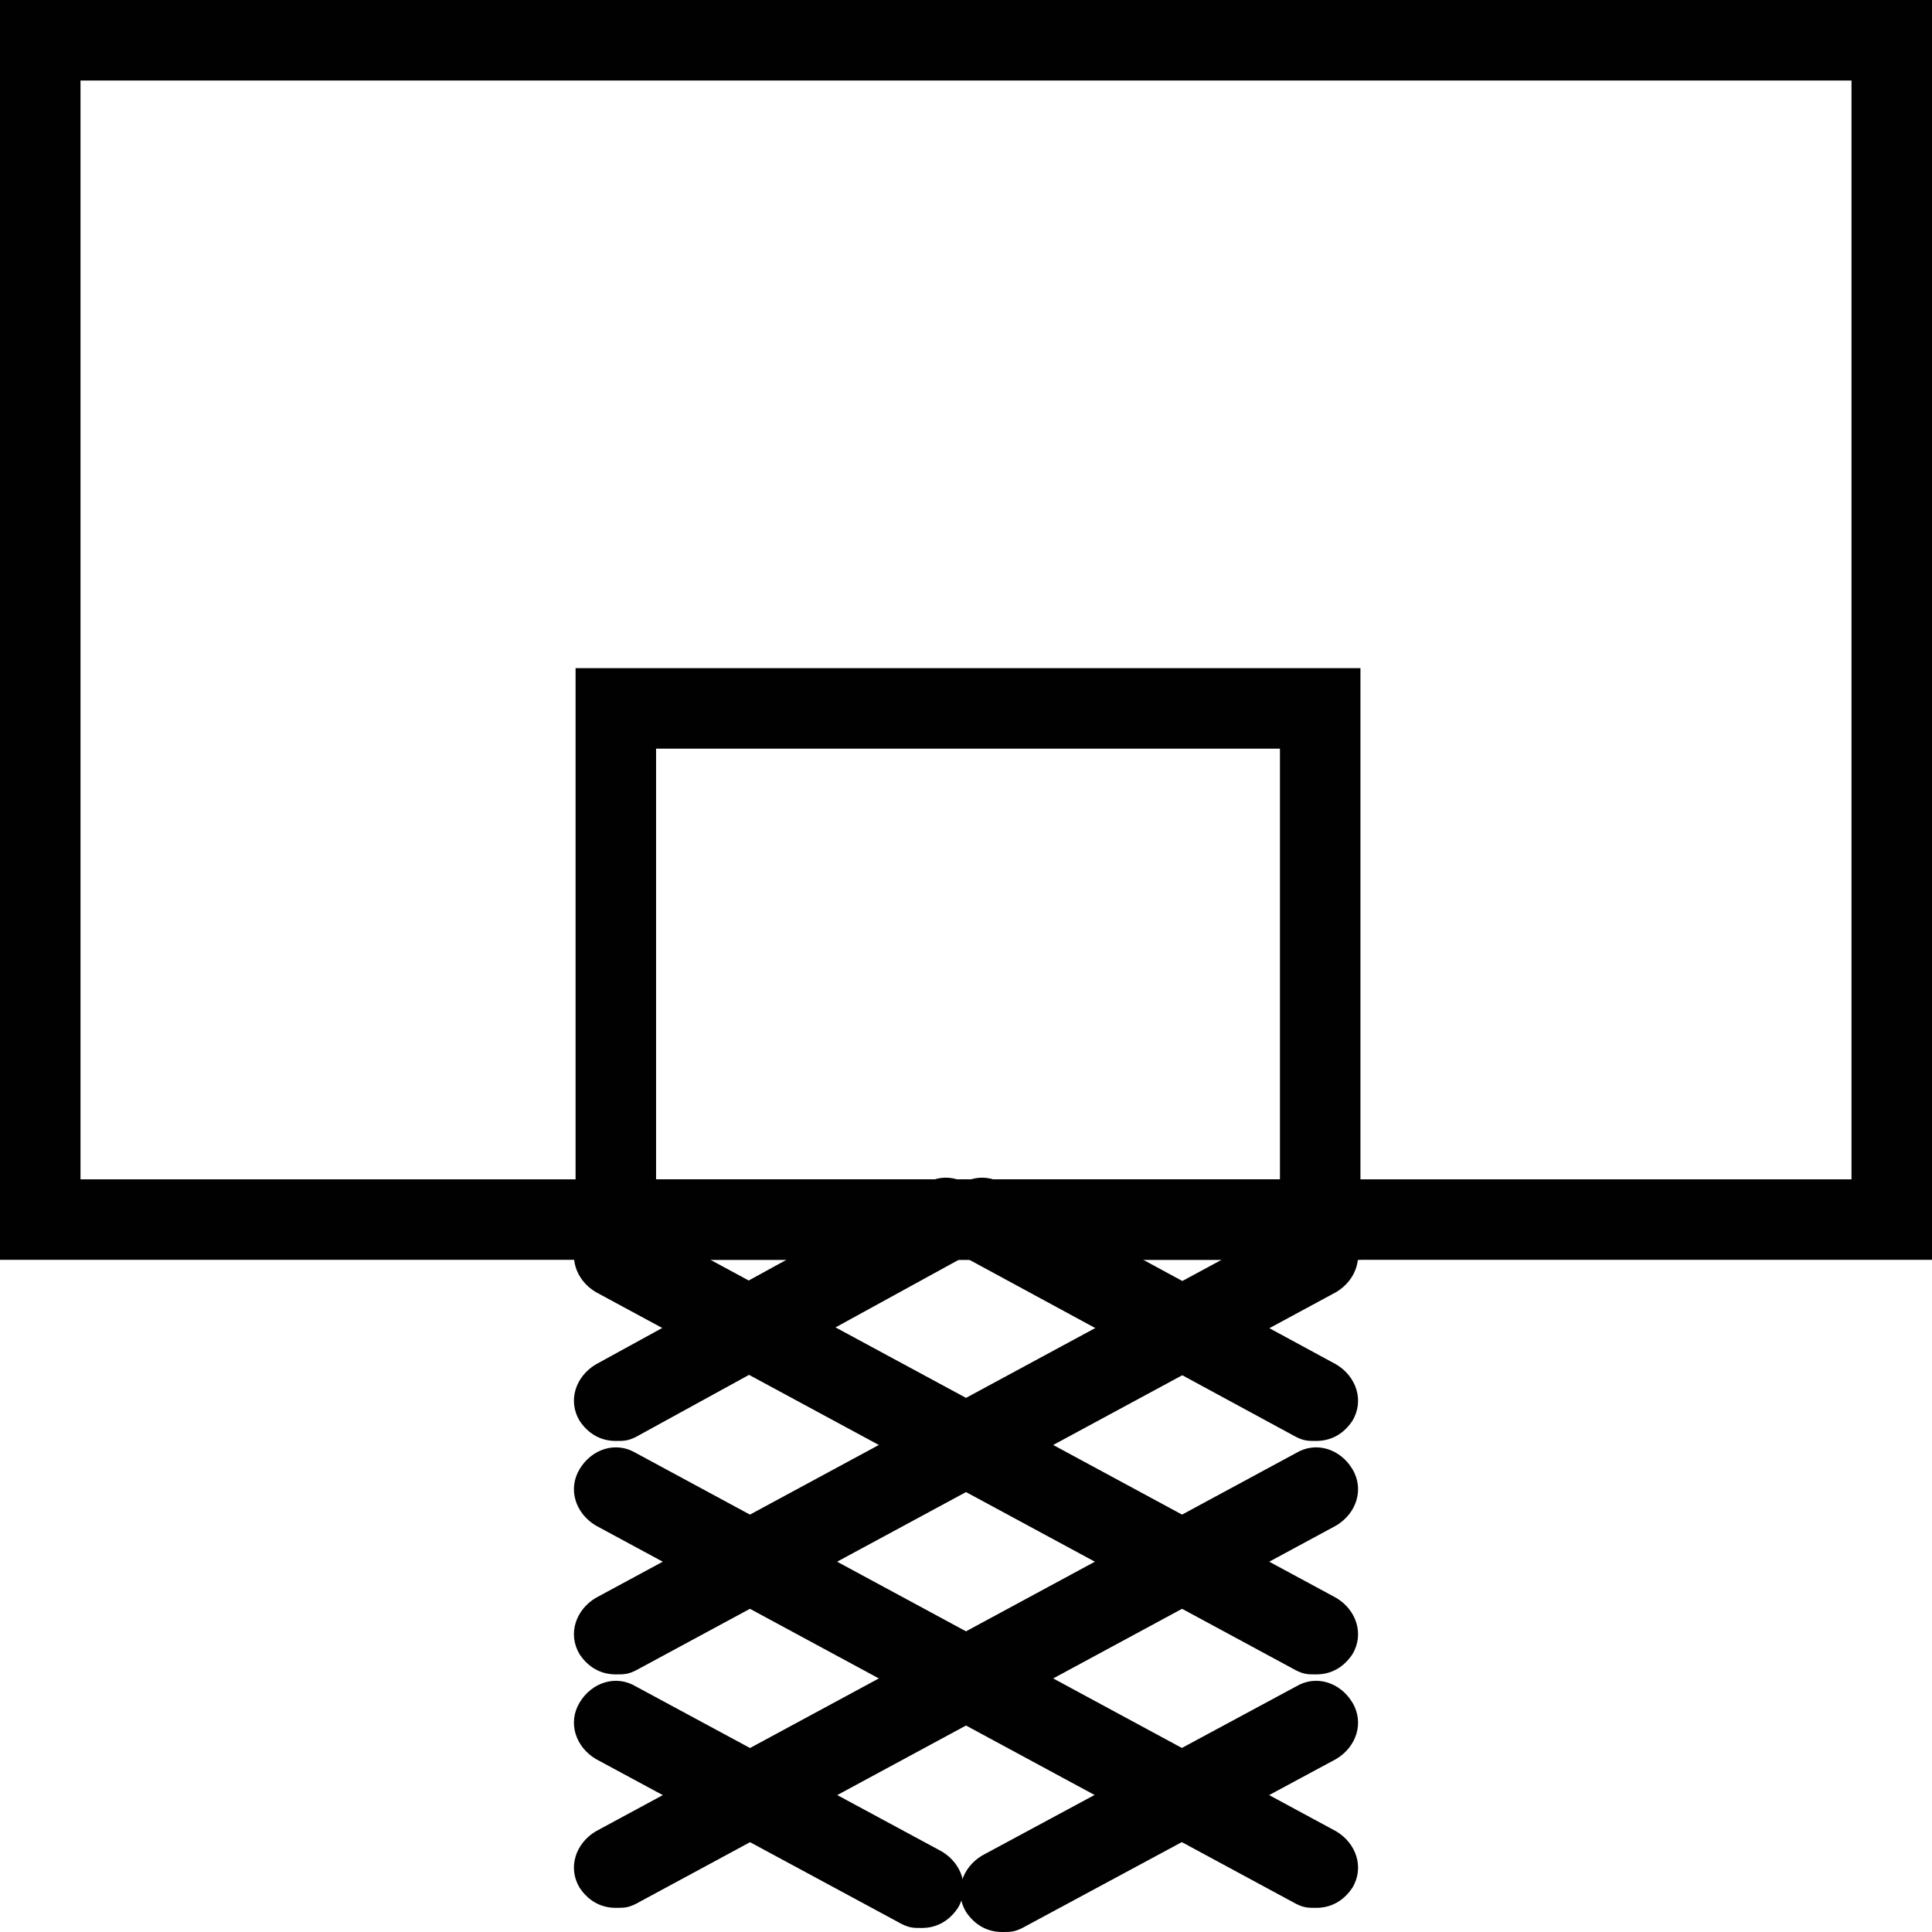 <?xml version="1.0" encoding="utf-8"?>
<!-- Generator: Adobe Illustrator 18.0.0, SVG Export Plug-In . SVG Version: 6.00 Build 0)  -->
<!DOCTYPE svg PUBLIC "-//W3C//DTD SVG 1.1//EN" "http://www.w3.org/Graphics/SVG/1.1/DTD/svg11.dtd">
<svg version="1.1" id="Layer_1" xmlns="http://www.w3.org/2000/svg" xmlns:xlink="http://www.w3.org/1999/xlink" x="0px" y="0px"
	 viewBox="0 0 48 48" enable-background="new 0 0 48 48" xml:space="preserve">
<g>
	<path fill="#010101" d="M48,31.3H0V0h48V31.3z M2,29.3h44V2H2V29.3z"/>
	<path fill="#010101" d="M33.8,31.3H14.3V16.6h19.5V31.3z M16.3,29.3h15.5V18.6H16.3V29.3z"/>
	<path fill="#010101" d="M32.7,41.6c-0.2,0-0.3,0-0.5-0.1l-17.4-9.4c-0.5-0.3-0.7-0.9-0.4-1.4c0.3-0.5,0.9-0.7,1.4-0.4l17.4,9.4
		c0.5,0.3,0.7,0.9,0.4,1.4C33.4,41.4,33.1,41.6,32.7,41.6z"/>
	<path fill="#010101" d="M32.7,47.4c-0.2,0-0.3,0-0.5-0.1l-17.4-9.4c-0.5-0.3-0.7-0.9-0.4-1.4c0.3-0.5,0.9-0.7,1.4-0.4l17.4,9.4
		c0.5,0.3,0.7,0.9,0.4,1.4C33.4,47.2,33.1,47.4,32.7,47.4z"/>
	<path fill="#010101" d="M22.9,47.9c-0.2,0-0.3,0-0.5-0.1l-7.6-4.1c-0.5-0.3-0.7-0.9-0.4-1.4s0.9-0.7,1.4-0.4l7.6,4.1
		c0.5,0.3,0.7,0.9,0.4,1.4C23.6,47.7,23.3,47.9,22.9,47.9z"/>
	<path fill="#010101" d="M32.7,35.8c-0.2,0-0.3,0-0.5-0.1l-8.3-4.5c-0.5-0.3-0.7-0.9-0.4-1.4c0.3-0.5,0.9-0.7,1.4-0.4l8.3,4.5
		c0.5,0.3,0.7,0.9,0.4,1.4C33.4,35.6,33.1,35.8,32.7,35.8z"/>
	<path fill="#010101" d="M15.3,41.6c-0.4,0-0.7-0.2-0.9-0.5c-0.3-0.5-0.1-1.1,0.4-1.4l17.4-9.4c0.5-0.3,1.1-0.1,1.4,0.4
		c0.3,0.5,0.1,1.1-0.4,1.4l-17.4,9.4C15.6,41.6,15.5,41.6,15.3,41.6z"/>
	<path fill="#010101" d="M15.3,47.4c-0.4,0-0.7-0.2-0.9-0.5c-0.3-0.5-0.1-1.1,0.4-1.4l17.4-9.4c0.5-0.3,1.1-0.1,1.4,0.4
		c0.3,0.5,0.1,1.1-0.4,1.4l-17.4,9.4C15.6,47.4,15.5,47.4,15.3,47.4z"/>
	<path fill="#010101" d="M24.9,48c-0.4,0-0.7-0.2-0.9-0.5c-0.3-0.5-0.1-1.1,0.4-1.4l7.8-4.2c0.5-0.3,1.1-0.1,1.4,0.4
		c0.3,0.5,0.1,1.1-0.4,1.4l-7.8,4.2C25.2,48,25.1,48,24.9,48z"/>
	<path fill="#010101" d="M15.3,35.8c-0.4,0-0.7-0.2-0.9-0.5c-0.3-0.5-0.1-1.1,0.4-1.4l8.2-4.5c0.5-0.3,1.1-0.1,1.4,0.4
		c0.3,0.5,0.1,1.1-0.4,1.4l-8.2,4.5C15.6,35.8,15.5,35.8,15.3,35.8z"/>
</g>
</svg>
